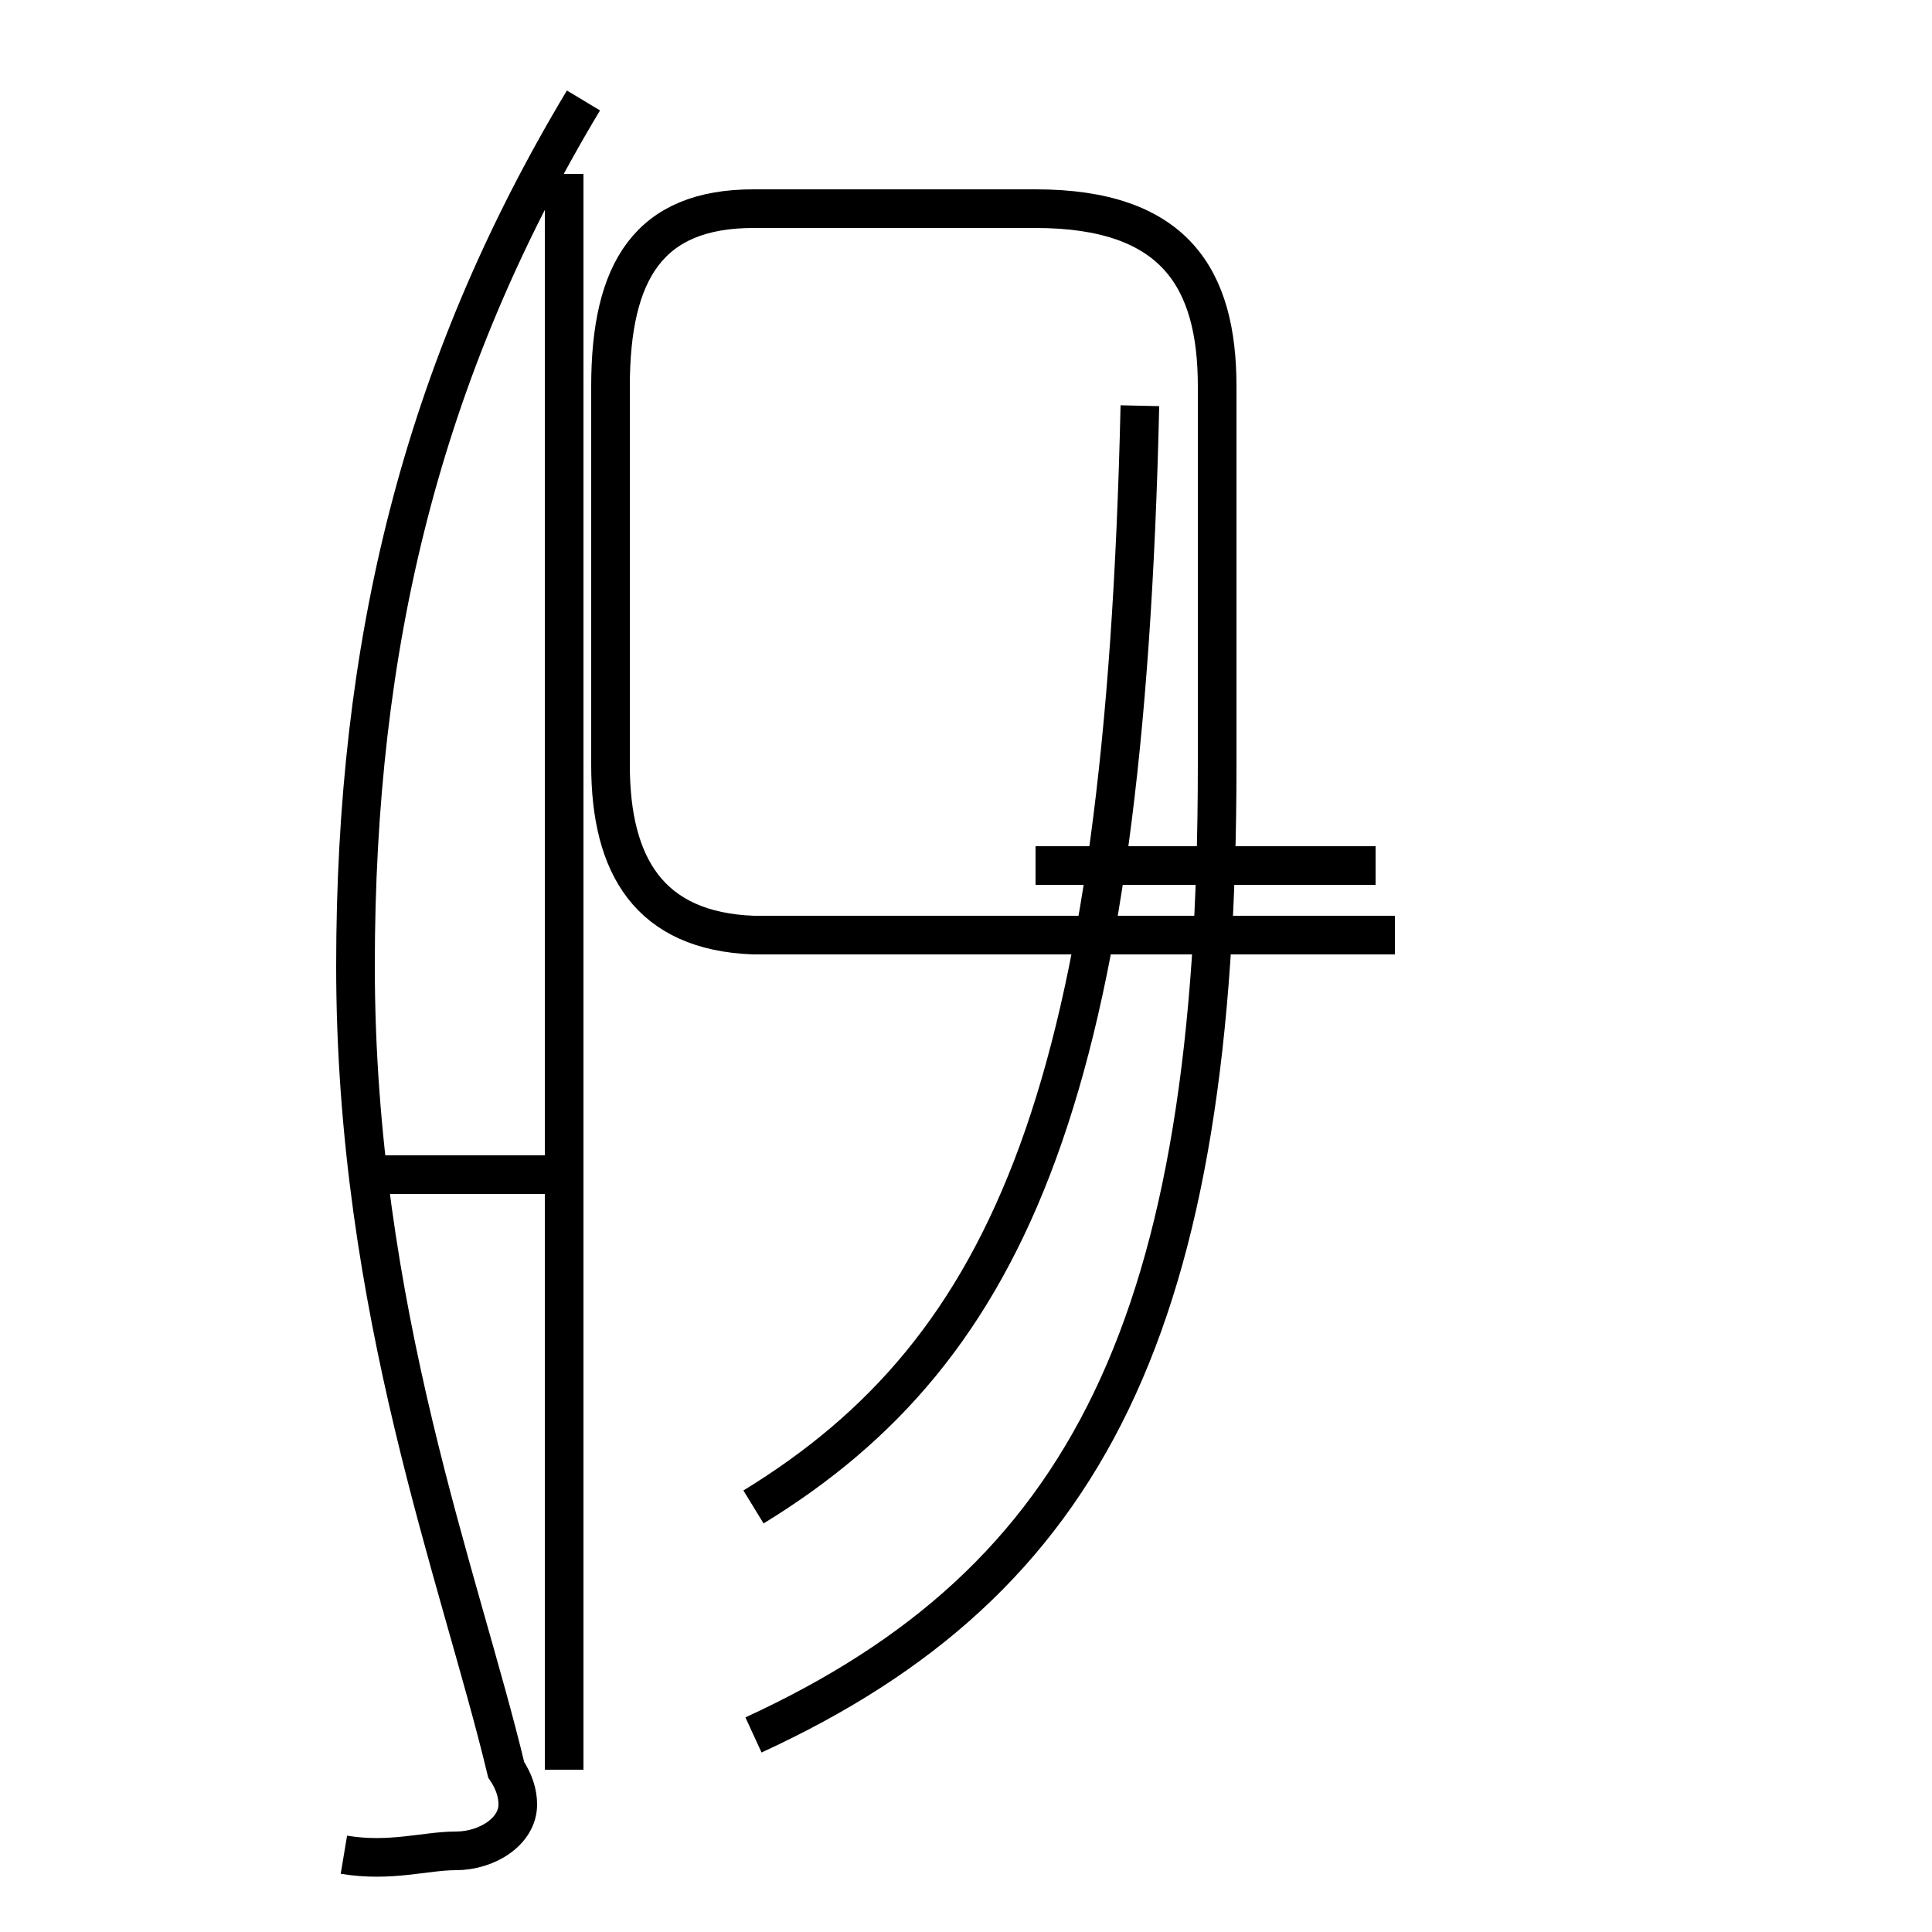 <?xml version='1.0' encoding='utf8'?>
<svg viewBox="0.0 -44.0 50.0 50.0" version="1.1" xmlns="http://www.w3.org/2000/svg">
<rect x="0.0" y="-44.0" width="50.0" height="50.0" fill="#808080" stroke="none"/>
<rect x="-1000" y="-1000" width="2000" height="2000" stroke="white" fill="white"/>
<g style="fill:none; stroke:#000000;  stroke-width:1">
<path d="M 19.5 -0.9 C 28.2 3.1 31.5 9.8 31.5 24.2 L 31.5 34.0 C 31.5 36.8 30.4 38.6 26.8 38.6 L 19.5 38.6 C 16.8 38.6 15.8 37.0 15.8 34.0 L 15.8 24.2 C 15.8 21.6 16.8 19.9 19.5 19.8 L 36.1 19.8 M 35.6 21.6 L 26.8 21.6 M 19.5 5.0 C 26.2 9.1 29.1 15.9 29.5 33.5 M 14.6 13.6 L 9.5 13.6 M 14.6 -1.8 L 14.6 39.5 M 8.9 -4.0 C 10.1 -4.2 11.0 -3.9 11.8 -3.9 C 12.6 -3.9 13.4 -3.4 13.4 -2.7 C 13.4 -2.4 13.3 -2.1 13.1 -1.8 C 11.9 3.2 9.2 10.1 9.2 19.0 C 9.2 27.3 10.9 34.4 15.1 41.4 " transform="scale(1, -1)" />
</g>
</svg>